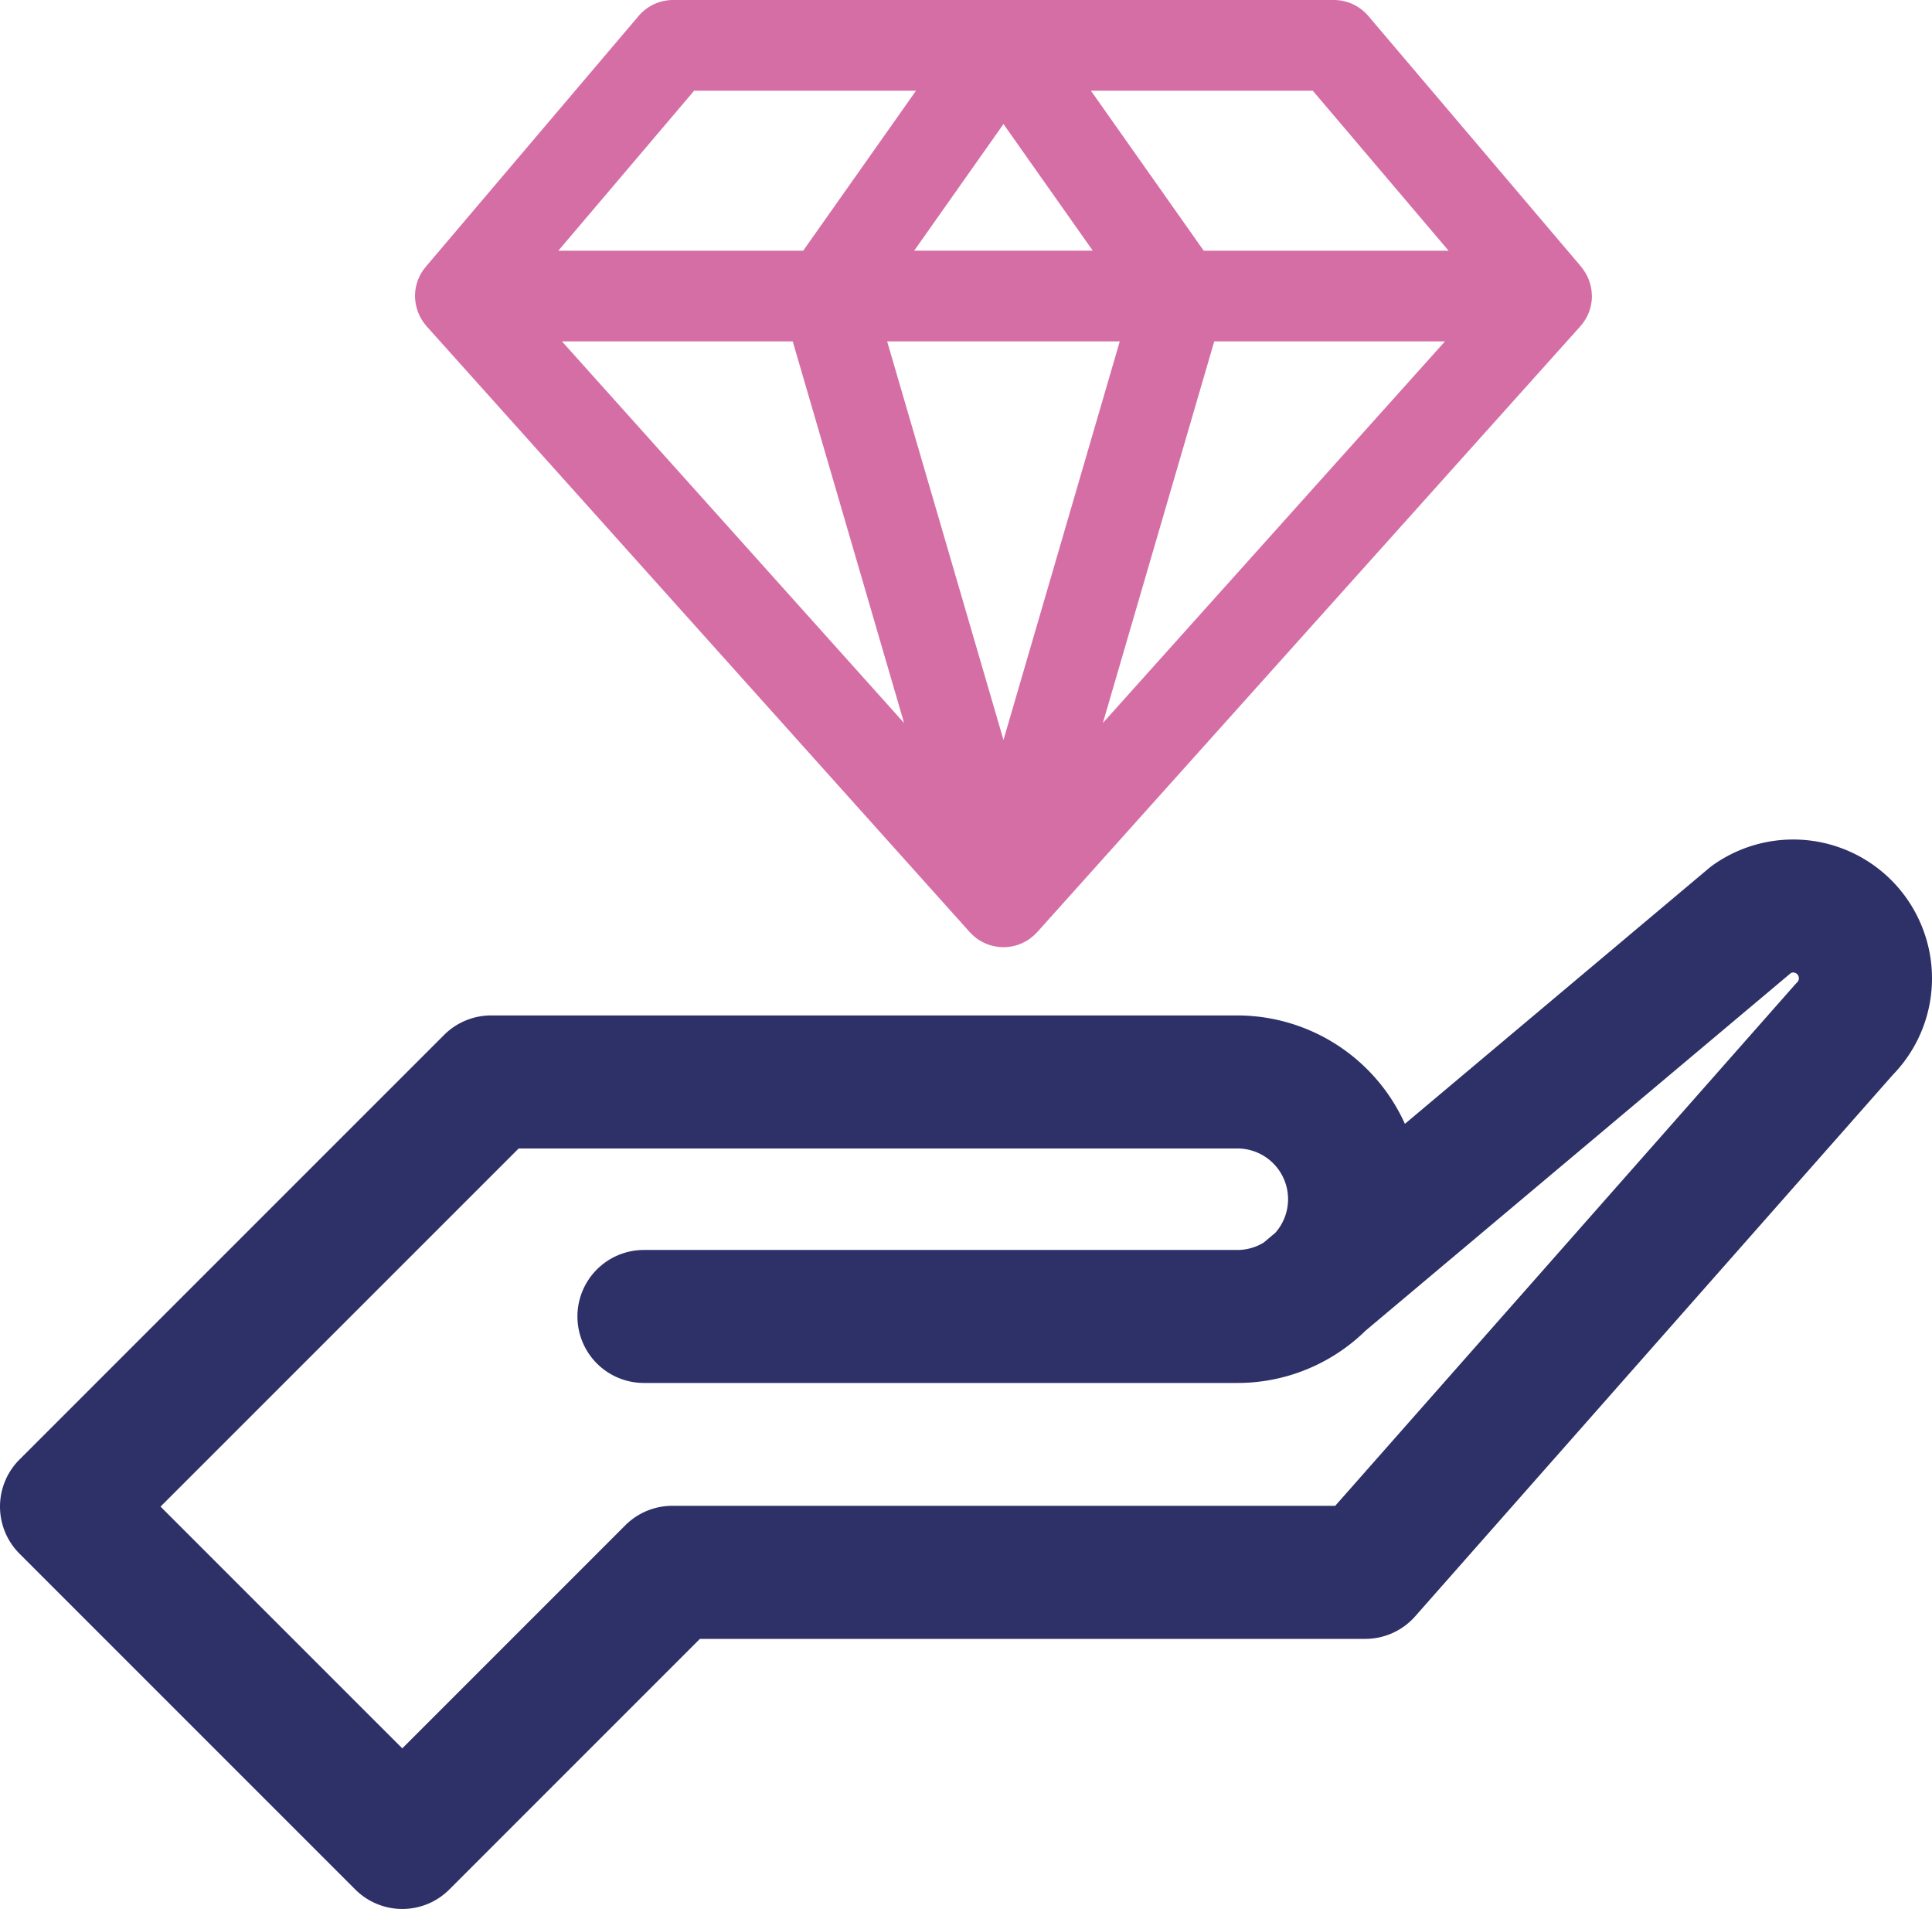 <svg xmlns="http://www.w3.org/2000/svg" viewBox="0 0 489.613 483.73">
  <defs>
    <style>
      .cls-1 {
        fill: #d66ea6;
      }

      .cls-2 {
        fill: #2e3168;
      }
    </style>
  </defs>
  <g id="values" transform="translate(-5.195 -8.14)">
    <path id="Path_19" data-name="Path 19" class="cls-1" d="M110.44,84.31a.985.985,0,0,1,.02.17c.04.3.08.6.14.9.03.15.07.3.11.45.05.2.09.4.15.59.05.16.1.32.16.48.06.18.13.36.2.54.06.16.13.31.2.46.08.17.16.35.25.52.08.15.16.29.24.44.1.17.2.33.3.49.09.14.18.28.28.42s.22.31.34.46.22.27.33.4c.05.06.1.13.15.19L250.94,244.33c.06.07.14.13.2.2l.27.27a11.917,11.917,0,0,0,1.07.95,2.093,2.093,0,0,1,.17.14,11.983,11.983,0,0,0,1.36.86c.11.06.22.11.33.17a13.212,13.212,0,0,0,1.34.58c.06.02.12.05.19.07a12,12,0,0,0,1.57.39l.39.06a11.636,11.636,0,0,0,1.67.14h0a11.637,11.637,0,0,0,1.67-.14l.4-.06a11.861,11.861,0,0,0,1.56-.39,1.192,1.192,0,0,0,.2-.08,10.947,10.947,0,0,0,1.32-.57c.12-.06.23-.11.35-.18a9.786,9.786,0,0,0,1.34-.85c.07-.05.13-.11.19-.16a11.332,11.332,0,0,0,1.05-.92l.29-.29c.06-.07.13-.12.19-.19L405.68,90.83c.05-.06.09-.12.15-.18.12-.14.24-.28.35-.43s.22-.29.32-.43.2-.29.3-.44.19-.31.29-.47.17-.3.25-.46.16-.33.24-.49.15-.32.21-.49.13-.34.19-.51.12-.33.17-.5c.05-.19.1-.37.14-.56.04-.16.08-.32.11-.48.05-.28.09-.56.13-.84.01-.1.03-.19.04-.29.03-.34.05-.69.05-1.03v-.07c0-.1-.01-.2-.02-.3-.01-.24-.02-.48-.04-.72-.01-.16-.04-.31-.06-.47-.03-.2-.05-.4-.09-.6-.03-.17-.07-.34-.11-.51s-.09-.36-.14-.53-.1-.34-.16-.51-.12-.34-.18-.5-.13-.34-.2-.5-.15-.32-.23-.48-.16-.32-.25-.48-.18-.31-.28-.46-.19-.31-.29-.46-.21-.28-.31-.42-.22-.3-.34-.45a.21.21,0,0,1-.04-.06L351.97,12.2a11.5,11.5,0,0,0-8.76-4.06H175.78a11.47,11.47,0,0,0-8.76,4.06L113.11,75.72c-.02.02-.03.04-.05.06-.11.13-.21.27-.31.4-.12.15-.24.31-.35.46l-.27.42c-.1.17-.21.33-.3.5-.08.14-.15.29-.23.44-.09.17-.17.35-.25.52-.07.15-.13.31-.19.47-.07.18-.14.36-.2.54l-.15.48-.15.57c-.04.16-.07.32-.1.48-.04.21-.07.42-.1.62-.02.15-.04.29-.05.44-.02.25-.03.5-.04.75,0,.09-.01.18-.01.28v.07C110.38,83.59,110.4,83.95,110.44,84.31Zm37.17,10.34h58.48l28.22,96.7ZM259.5,195.64,230.02,94.65h58.95Zm25.19-4.3,28.22-96.69h58.47Zm53.2-160.21L372.3,71.67H310.25L281.66,31.13h56.23ZM282.13,71.66H236.87L259.5,39.57ZM181.1,31.13h56.23L208.74,71.67H146.69Z"/>
    <path id="Path_20" data-name="Path 20" class="cls-2" d="M492.11,242.57a35.15,35.15,0,0,0-52.74-15.27c-.39.27-.77.57-1.13.87l-77.01,64.75a46.648,46.648,0,0,0-42.47-27.47H129.66a16.865,16.865,0,0,0-11.92,4.94L10.13,377.99a16.863,16.863,0,0,0,0,23.84l85.1,85.1a16.851,16.851,0,0,0,23.84,0l63.5-63.5H351.18a16.871,16.871,0,0,0,12.64-5.7l121.1-137.27A35.056,35.056,0,0,0,492.11,242.57Zm-31.45,14.47c-.25.25-.49.5-.72.77L343.57,389.71H175.58a16.865,16.865,0,0,0-11.92,4.94l-56.52,56.52L45.88,389.91l90.76-90.75H318.76a12.851,12.851,0,0,1,9.64,21.36l-2.94,2.47a12.763,12.763,0,0,1-6.71,1.89H168.38a16.85,16.85,0,1,0,0,33.7H318.76a46.3,46.3,0,0,0,25.81-7.82c.37-.24.74-.49,1.1-.76a46.267,46.267,0,0,0,5.59-4.67l107.82-90.65a1.459,1.459,0,0,1,.55-.11,1.454,1.454,0,0,1,1.03,2.47Z"/>
  </g>
</svg>
